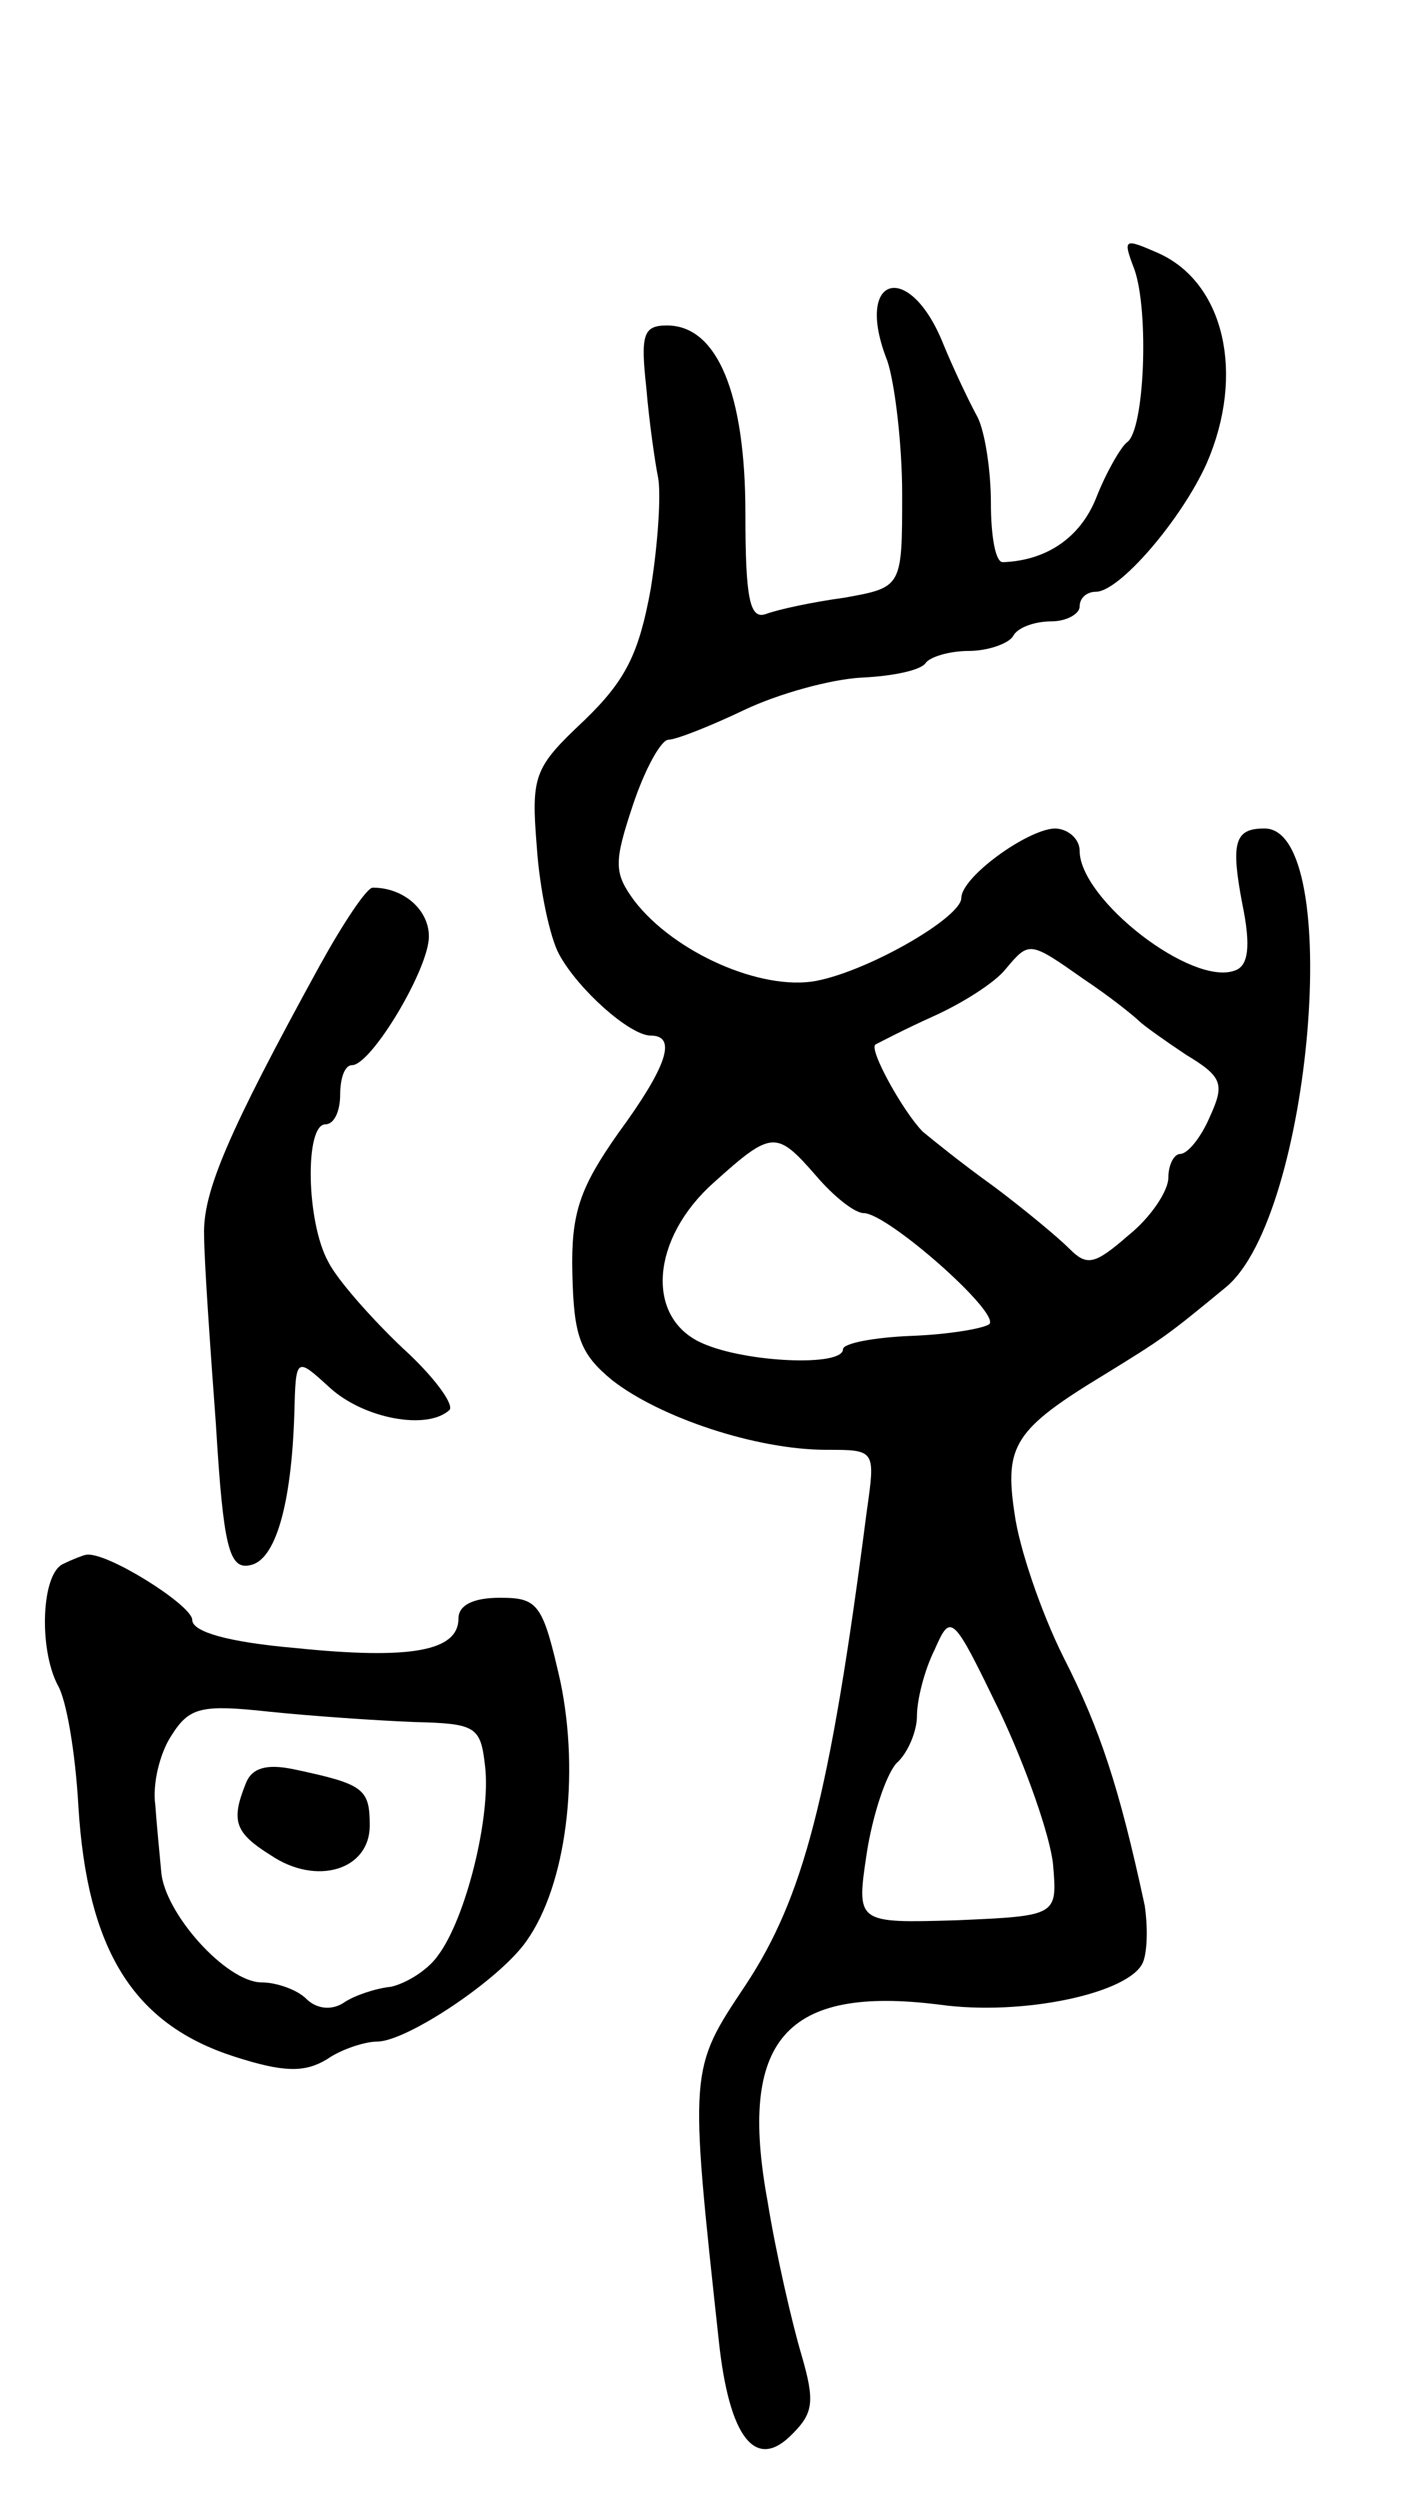 <svg version="1.0" xmlns="http://www.w3.org/2000/svg"
 width="95pt" height="169pt" viewBox="0 0 95 169"
 preserveAspectRatio="xMidYMid meet">
<g transform="translate(0,169) scale(0.1,-0.1)"
fill="#000000" stroke="none">
<path d="M767 1508 c10 -28 7 -109 -5 -117 -4 -3 -14 -20 -21 -38 -11 -27 -34
-42 -63 -43 -5 0 -8 18 -8 40 0 22 -4 48 -9 58 -5 9 -16 32 -23 49 -23 58 -61
47 -38 -11 5 -15 10 -56 10 -90 0 -63 0 -63 -39 -70 -22 -3 -45 -8 -53 -11
-11 -4 -14 10 -14 68 0 81 -19 127 -53 127 -16 0 -18 -6 -14 -42 2 -24 6 -51
8 -61 2 -11 0 -44 -5 -75 -8 -44 -17 -62 -45 -89 -34 -32 -36 -37 -32 -86 2
-29 9 -61 15 -72 13 -24 48 -55 62 -55 18 0 11 -21 -22 -66 -26 -37 -32 -54
-31 -95 1 -42 5 -54 27 -72 32 -25 97 -47 145 -47 33 0 33 0 27 -42 -25 -194
-43 -261 -82 -320 -38 -57 -38 -56 -18 -240 7 -66 25 -89 50 -63 14 14 15 22
6 53 -6 20 -17 67 -23 104 -20 109 12 146 116 133 57 -8 130 8 138 29 3 8 3
25 1 38 -17 79 -30 119 -55 168 -15 30 -30 74 -33 97 -7 46 0 57 61 94 39 24
42 26 82 59 58 48 80 310 26 310 -20 0 -23 -9 -15 -51 6 -29 4 -42 -5 -45 -29
-11 -105 48 -105 81 0 8 -8 15 -17 15 -19 -1 -63 -33 -63 -47 0 -13 -62 -49
-98 -56 -37 -7 -96 19 -123 54 -14 19 -14 26 -1 65 8 24 19 44 24 44 5 0 28 9
51 20 23 11 59 21 80 22 21 1 40 5 43 10 3 4 16 8 29 8 13 0 27 5 30 10 3 6
15 10 26 10 10 0 19 5 19 10 0 6 5 10 11 10 16 0 58 49 75 87 26 60 12 122
-33 142 -23 10 -24 10 -16 -11z m-34 -480 c18 -12 34 -25 37 -28 3 -3 17 -13
32 -23 25 -15 26 -20 16 -42 -6 -14 -15 -25 -20 -25 -4 0 -8 -7 -8 -16 0 -9
-12 -27 -27 -39 -23 -20 -28 -21 -40 -9 -8 8 -31 27 -51 42 -21 15 -42 32 -48
37 -13 13 -37 56 -32 59 2 1 19 10 39 19 20 9 42 23 49 32 16 19 16 19 53 -7z
m-181 -133 c12 -14 26 -25 32 -25 16 0 92 -67 85 -75 -4 -3 -27 -7 -53 -8 -25
-1 -46 -5 -46 -9 0 -12 -66 -9 -95 4 -39 17 -35 71 8 109 39 35 42 35 69 4z
m160 -465 c3 -35 3 -35 -65 -38 -68 -2 -68 -2 -61 45 4 26 13 53 20 61 8 7 14
22 14 32 0 11 5 31 12 45 11 25 12 24 44 -42 18 -38 34 -84 36 -103z"/>
<path d="M216 1037 c-62 -113 -79 -153 -78 -182 0 -16 4 -74 8 -128 5 -83 9
-98 23 -95 17 3 28 40 30 102 1 39 1 39 24 18 23 -21 66 -29 81 -15 3 4 -11
23 -32 42 -21 20 -44 46 -50 58 -15 27 -16 93 -2 93 6 0 10 9 10 20 0 11 3 20
8 20 13 0 52 65 52 87 0 18 -17 33 -38 33 -4 0 -20 -24 -36 -53z"/>
<path d="M43 633 c-15 -6 -17 -57 -4 -82 6 -10 12 -46 14 -82 6 -97 37 -147
105 -169 34 -11 48 -11 63 -2 10 7 26 12 34 12 20 0 83 42 101 68 27 38 36
112 23 175 -12 53 -15 57 -41 57 -18 0 -28 -5 -28 -14 0 -22 -32 -28 -110 -20
-46 4 -70 11 -70 19 0 10 -59 47 -72 44 -1 0 -9 -3 -15 -6z m237 -107 c42 -1
45 -3 48 -30 4 -34 -13 -103 -32 -128 -7 -10 -22 -19 -32 -21 -10 -1 -25 -6
-32 -11 -8 -5 -18 -4 -25 3 -6 6 -20 11 -30 11 -24 0 -66 47 -68 75 -1 11 -3
31 -4 45 -2 14 3 35 11 47 12 19 20 21 66 16 29 -3 73 -6 98 -7z"/>
<path d="M166 484 c-10 -25 -7 -33 17 -48 31 -21 67 -10 67 20 0 25 -4 28 -51
38 -19 4 -29 1 -33 -10z"/>
</g>
</svg>
